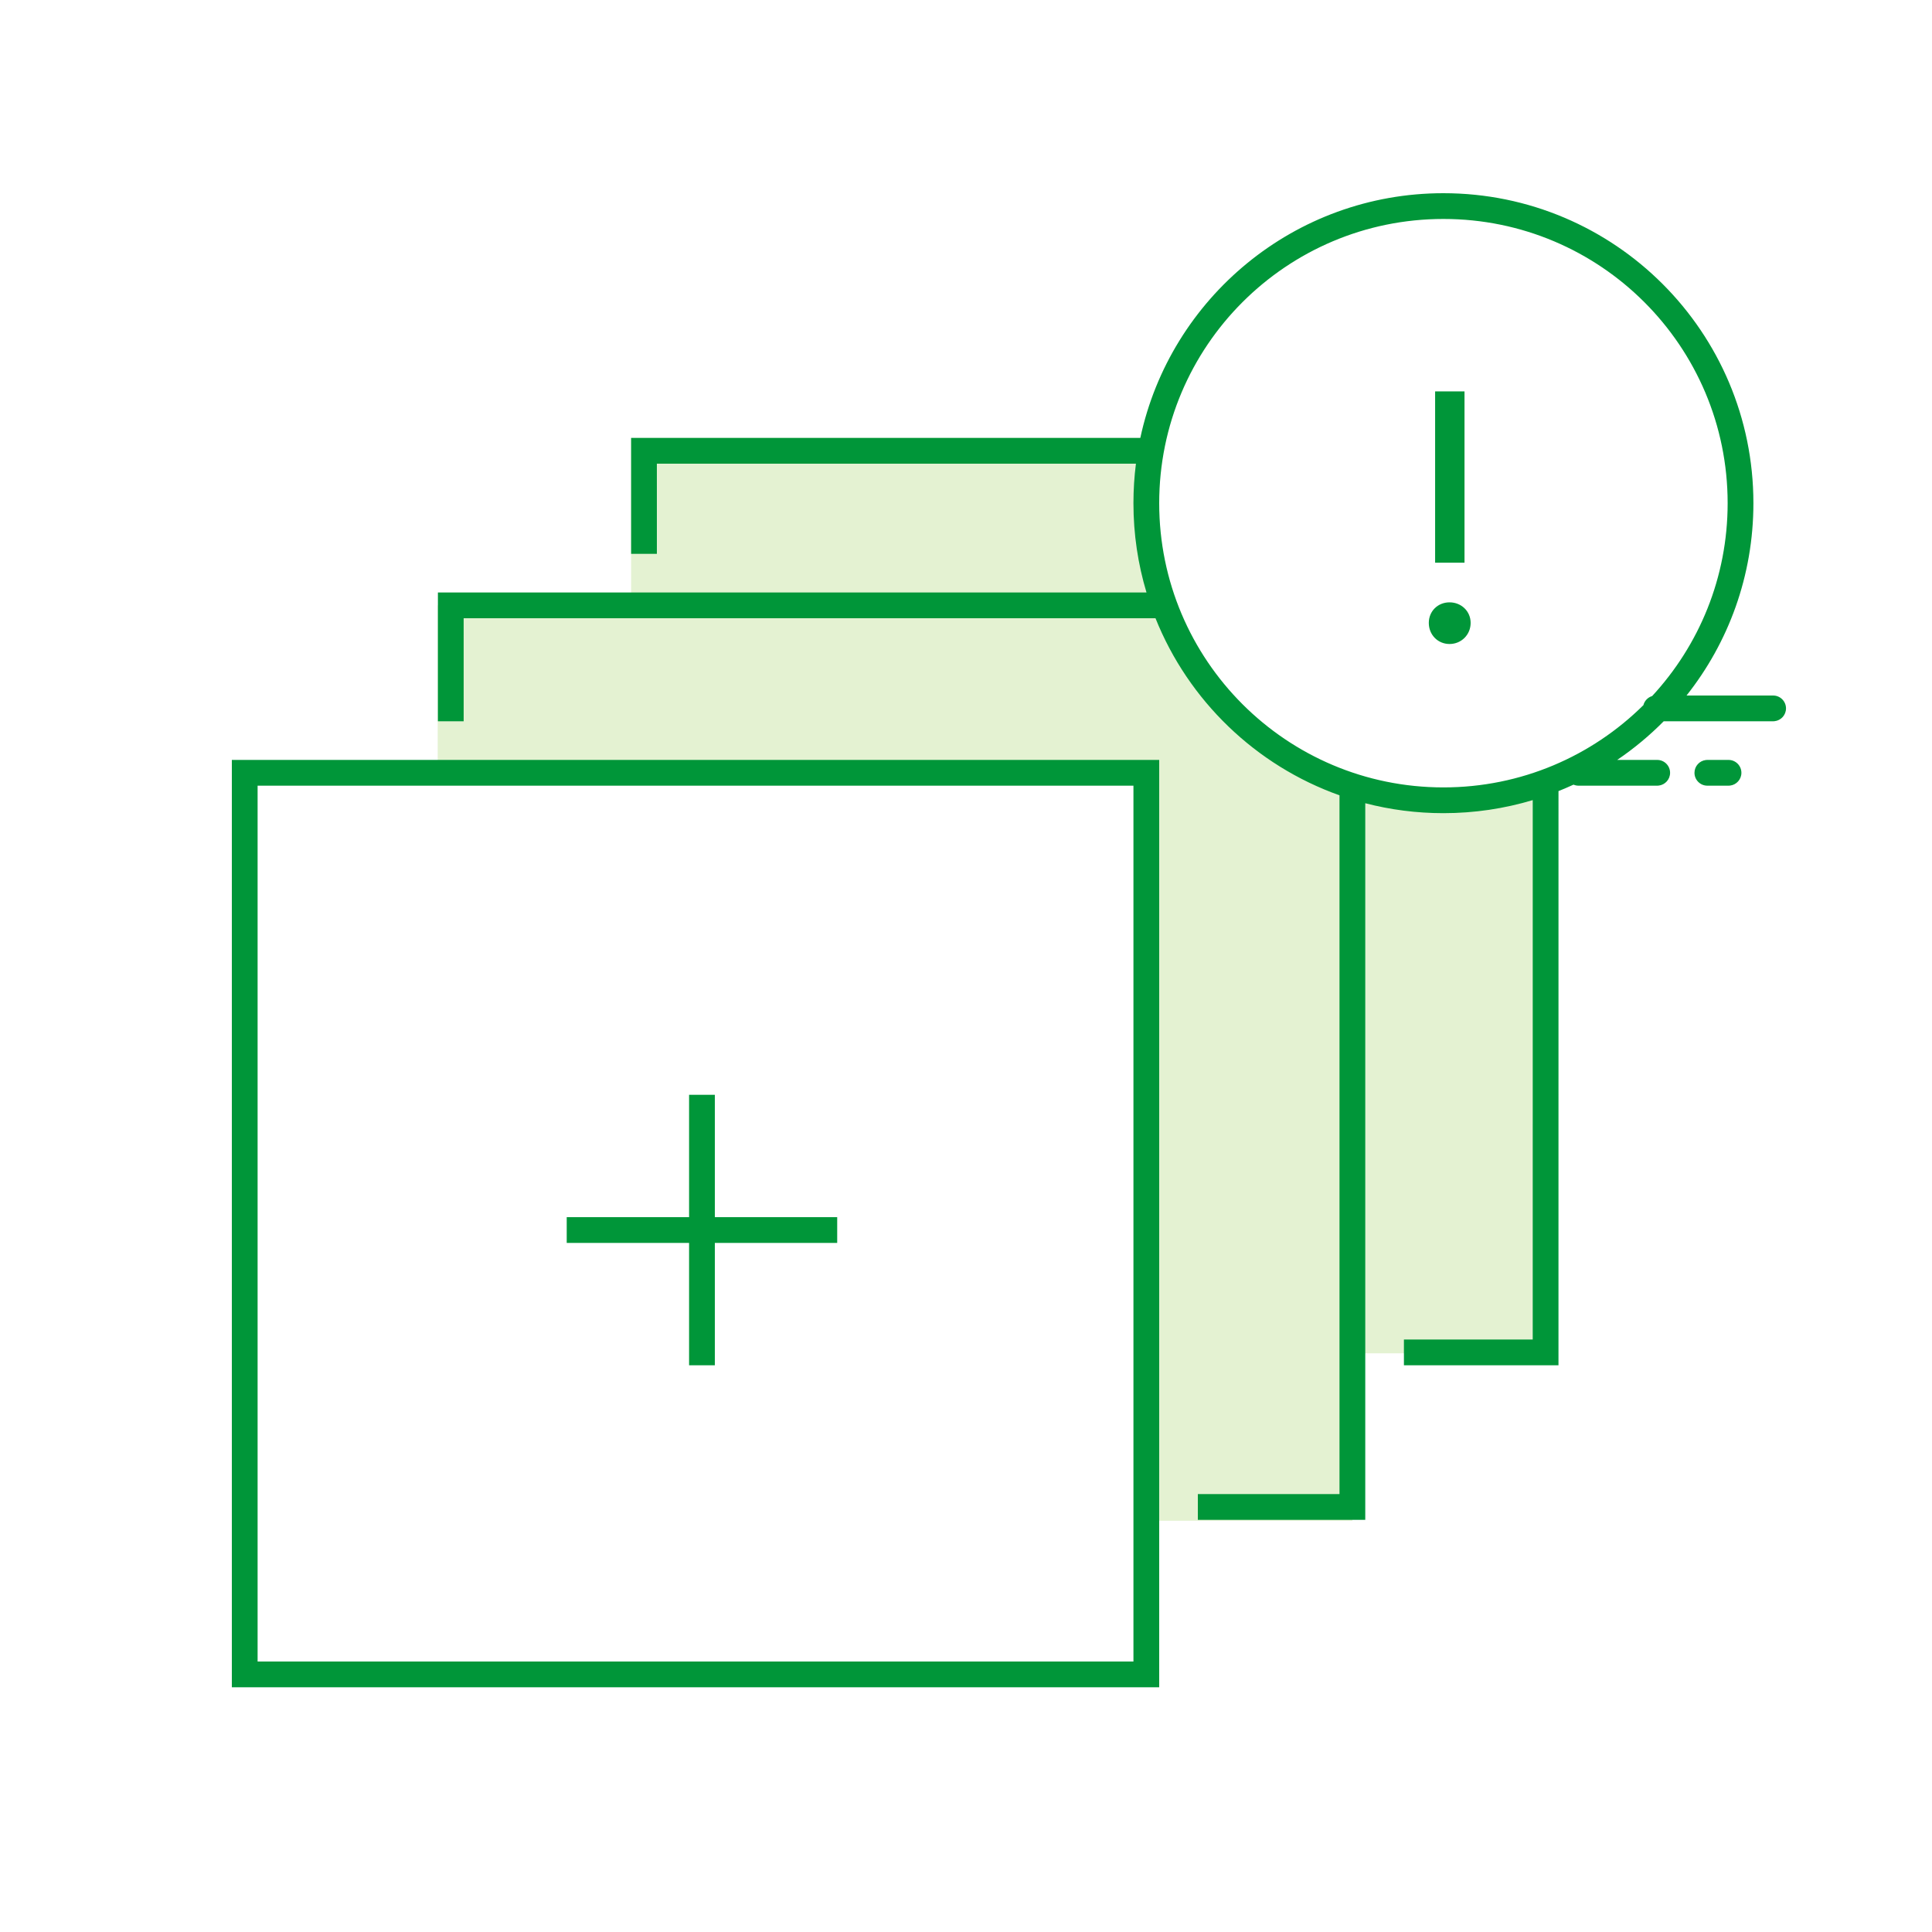 <svg width="150" height="150" viewBox="0 0 150 150" fill="none" xmlns="http://www.w3.org/2000/svg">
<rect width="150" height="150" fill="white"/>
<path fill-rule="evenodd" clip-rule="evenodd" d="M33.983 60H89V118.071H104.999V62.134C101.016 60.407 97.868 58.362 95.557 56C93.245 53.638 91.456 50.638 90.189 47H33.983V60Z" fill="#E4F2D2"/>
<path fill-rule="evenodd" clip-rule="evenodd" d="M49 47H90.356C91.359 49.92 93.011 52.557 95.312 54.911C97.614 57.266 100.515 59.286 104.017 60.972V105.071H120.016L120 60C110.127 63.333 102.341 62 96.643 56C90.944 50 88.801 42.667 90.213 34H49V47Z" fill="#E4F2D2"/>
<path d="M90 59V131H18V59H90ZM88 61H20V129H88V61ZM112.067 15C125.359 15 136.134 25.775 136.134 39.067C136.134 44.709 134.192 49.897 130.941 54.001L137.665 54C138.217 54 138.665 54.448 138.665 55C138.665 55.513 138.279 55.935 137.781 55.993L137.665 56L129.168 56.001C128.067 57.113 126.857 58.119 125.557 59.001L128.665 59C129.217 59 129.665 59.448 129.665 60C129.665 60.513 129.279 60.935 128.781 60.993L128.665 61H122.559C122.419 61 122.286 60.971 122.166 60.92C121.784 61.096 121.395 61.263 121.001 61.421L121 106H109V104L119 103.999L119.001 62.12C116.805 62.779 114.477 63.134 112.067 63.134C109.971 63.134 107.937 62.866 105.999 62.362L105.999 118H93V116H103.998L103.998 61.748C97.488 59.432 92.27 54.393 89.713 48.001L35.998 48L35.999 56H33.999V46L89.014 46.001C88.354 43.805 88 41.477 88 39.067C88 38.028 88.066 37.004 88.194 35.999L50.999 35.999L51 43H49V34L88.534 34C90.861 23.141 100.513 15 112.067 15ZM55.5 85V94.499L65 94.5V96.5L55.5 96.499V106H53.5V96.5H44V94.5H53.5V85H55.5ZM112.067 17C99.88 17 90 26.88 90 39.067C90 51.254 99.88 61.134 112.067 61.134C118.121 61.134 123.606 58.696 127.593 54.748C127.679 54.41 127.939 54.141 128.272 54.042C131.911 50.109 134.134 44.848 134.134 39.067C134.134 26.88 124.254 17 112.067 17ZM134.202 59C134.754 59 135.202 59.448 135.202 60C135.202 60.513 134.816 60.935 134.319 60.993L134.202 61H132.559C132.007 61 131.559 60.552 131.559 60C131.559 59.487 131.945 59.065 132.442 59.007L132.559 59H134.202ZM112.542 46.766C113.452 46.766 114.18 47.452 114.18 48.362C114.18 49.286 113.452 50 112.542 50C111.632 50 110.932 49.286 110.932 48.362C110.932 47.452 111.632 46.766 112.542 46.766ZM113.704 30.386V43.686H111.422V30.386H113.704Z" fill="#009639"/>
</svg>
